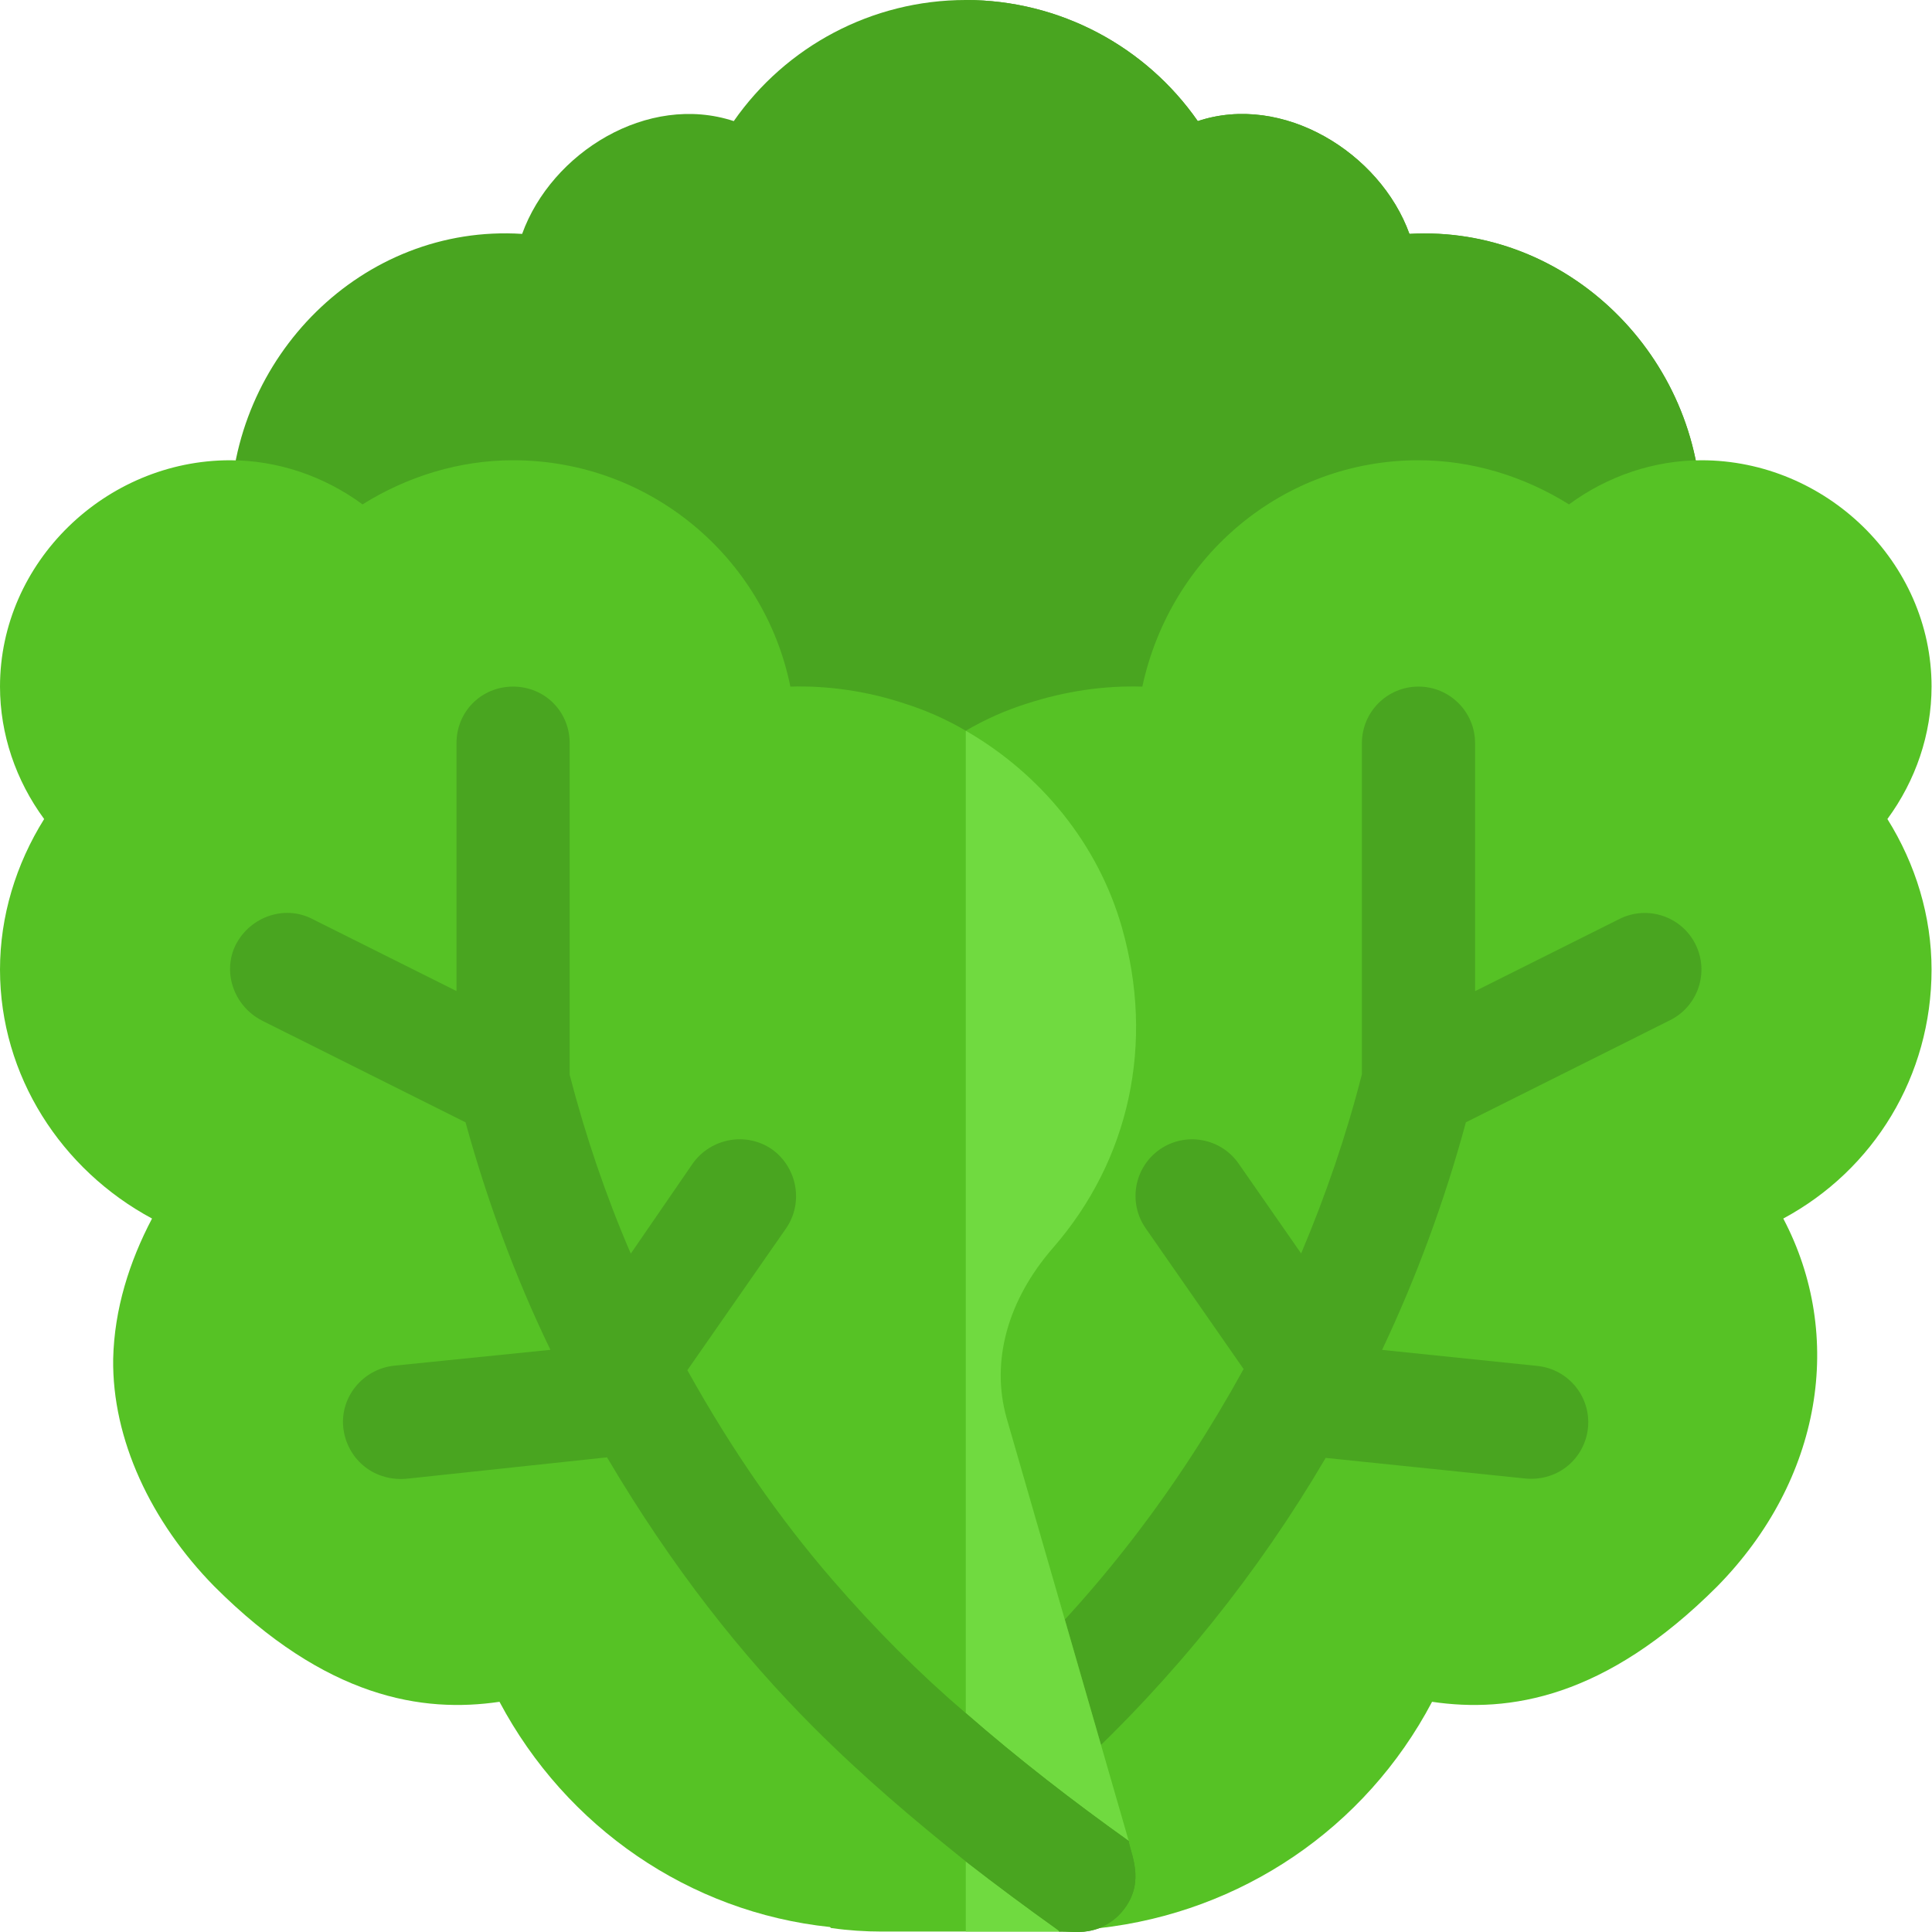 <svg height="512pt" viewBox="0 0 512 512" width="512pt" xmlns="http://www.w3.org/2000/svg"><path d="m450.895 136.969v93.277h-389.91v-93.277c0-42.293 35.094-77.684 77.387-74.984 7.797-21.594 33.289-37.391 56.086-29.891 13.793-19.797 36.59-32.094 61.484-32.094 24.895 0 47.691 12.297 61.484 32.094 22.496-7.5 48.289 8.297 56.09 29.891 41.988-2.398 77.379 32.691 77.379 74.984zm0 0" fill="#49a520"/><path d="m450.895 136.969v93.277h-194.953v-230.246c24.895 0 47.691 12.297 61.484 32.094 22.496-7.5 48.289 8.297 56.09 29.891 41.988-2.398 77.379 32.691 77.379 74.984zm0 0" fill="#49a520"/><path d="m511.883 181.957c0-32.992-27.996-59.984-60.988-59.984-12.594 0-24.895 4.199-35.09 11.695-11.996-7.496-25.793-11.695-39.891-11.695-35.691 0-65.684 25.191-73.184 59.984-10.199-.301-20.395 1.199-30.594 4.5-5.699 1.797-11.098 4.199-16.195 7.199l-9.102 187.324 44.492 130c37.492-4.199 70.484-26.391 88.18-59.984 20.395 3 45.891-.898 75.582-30.594 27.793-28.285 33.855-66.398 17.496-97.477 23.996-12.898 39.293-37.789 39.293-65.984 0-14.098-4.199-27.895-11.699-39.891 7.5-10.199 11.699-22.496 11.699-35.094zm0 0" fill="#56c225"/><path d="m449.316 250.234c-3.707-7.41-12.727-10.398-20.125-6.707l-38.281 19.141v-65.715c0-8.289-6.707-14.996-14.996-14.996-8.289 0-14.996 6.707-14.996 14.996v87.73c-4.16 16.324-9.617 32.148-16.102 47.5l-16.574-23.824c-4.73-6.793-14.086-8.465-20.883-3.75-6.797 4.73-8.48 14.074-3.75 20.887l25.957 37.316c-17.086 31.074-38.602 59.637-64.969 84.09-6.078 5.641-6.43 15.113-.809 21.191 5.637 6.082 15.137 6.434 21.191.805 26.23-24.32 48.492-52.133 66.34-82.539l53.047 5.477c8.875.742 15.648-5.609 16.461-13.383.852-8.23-5.141-15.598-13.387-16.461l-41.168-4.254c9.129-19.312 16.562-39.469 22.207-60.316l54.125-27.066c7.41-3.703 10.414-12.711 6.711-20.121zm0 0" fill="#49a520"/><path d="m266.738 375.711 32.395 112.176-17.996 23.695-.301.301h-47.09c-4.5 0-8.996-.301-13.195-.902-.301 0-.301 0-.602-.301-37.191-3.898-69.883-26.391-87.578-59.684-20.395 3-45.891-.898-75.586-30.594-16.793-17.094-27.094-38.992-26.793-60.285.301-13.195 4.301-25.797 10.297-37.191-23.992-12.898-40.289-37.793-40.289-65.984 0-14.098 4.199-27.895 11.699-39.891-7.5-10.199-11.699-22.496-11.699-35.094 0-32.992 27.996-59.984 60.984-59.984 12.598 0 24.898 4.199 35.094 11.695 11.996-7.496 25.793-11.695 39.891-11.695 36.293 0 66.582 25.793 73.484 59.984 9.898-.301 20.395 1.199 30.293 4.5 5.699 1.797 11.098 4.199 16.195 7.199 19.793 11.395 35.09 29.992 41.391 52.188 8.695 30.594 2.098 61.488-18.297 84.879-11.996 13.797-16.496 29.992-12.297 44.988zm0 0" fill="#56c225"/><path d="m266.738 375.711 32.395 112.176-17.996 23.695-.301.301h-24.895v-318.227c19.793 11.395 35.09 29.992 41.391 52.188 8.695 30.59 2.098 61.484-18.297 84.879-11.996 13.797-16.496 29.992-12.297 44.988zm0 0" fill="#70da40"/><path d="m297.934 505.883c-1.801 2.402-3.898 3.898-6.602 5.098-4.199 1.5-6.598.902-10.496.902 0 0-.301 0-.301-.301-8.398-6-16.496-12-24.594-18.297-13.496-10.797-26.992-22.195-40.191-35.391-19.195-19.195-37.492-42.293-54.887-71.684l-53.387 5.699c-9 .598-15.598-5.699-16.496-13.496-.902-8.102 5.098-15.598 13.496-16.496l41.391-4.199c-9.297-19.195-16.797-39.594-22.496-60.289l-53.988-26.992c-7.496-3.898-10.496-12.898-6.898-20.094 3.898-7.5 12.898-10.496 20.094-6.898l38.395 19.195v-65.688c0-8.398 6.598-14.996 14.996-14.996s14.996 6.598 14.996 14.996v87.883c4.199 16.195 9.598 32.09 16.195 47.387l16.496-23.992c4.797-6.598 14.098-8.398 20.996-3.602 6.598 4.801 8.398 14.098 3.598 20.996l-26.094 37.492c12 21.594 24.895 39.891 38.391 55.488 11.398 13.195 23.098 24.891 35.395 35.391 14.094 12.297 28.492 23.395 43.188 33.891.301 3 4.504 10.5-1.195 17.996zm0 0" fill="#49a520"/><path d="m297.934 505.883c-1.801 2.402-3.898 3.898-6.602 5.098-4.199 1.5-6.598.902-10.496.902 0 0-.301 0-.301-.301-8.398-6-16.496-12-24.594-18.297v-39.289c14.098 12.297 28.492 23.395 43.191 33.891.297 3 4.5 10.5-1.199 17.996zm0 0" fill="#49a520"/></svg>